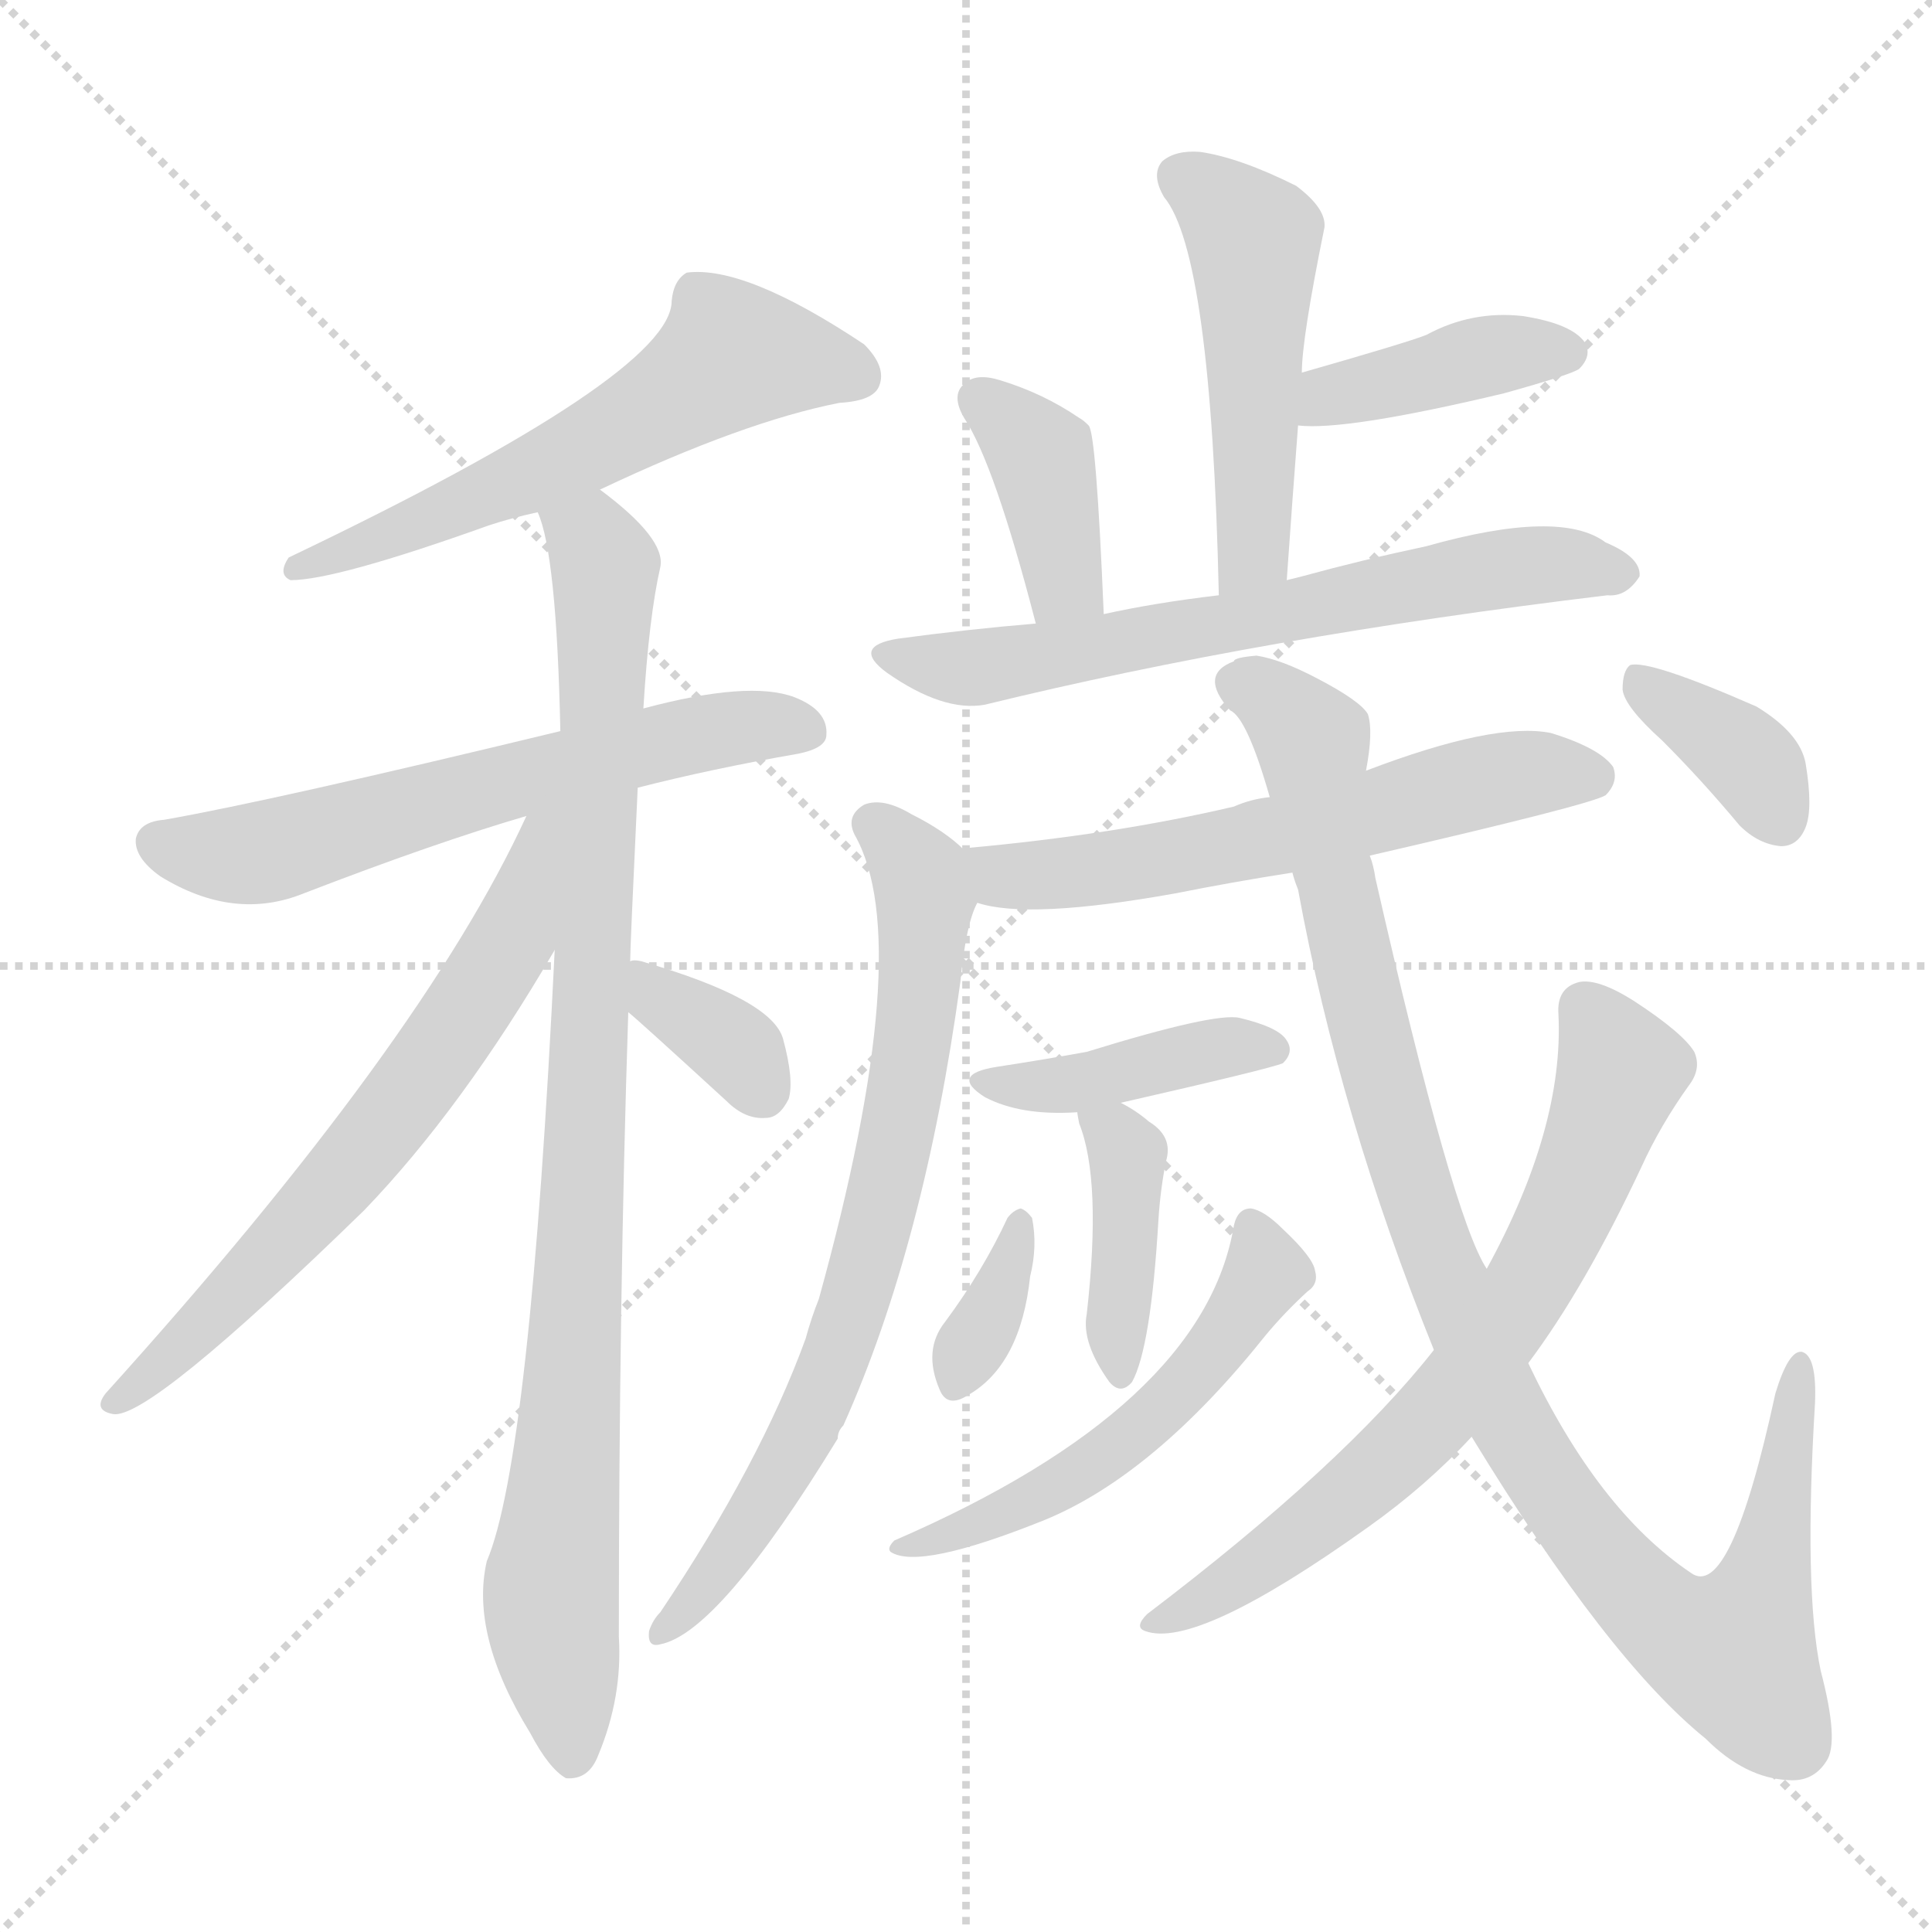 <svg version="1.1" viewBox="0 0 1024 1024" xmlns="http://www.w3.org/2000/svg">
  <g stroke="lightgray" stroke-dasharray="1,1" stroke-width="1" transform="scale(4, 4)">
    <line x1="0" y1="0" x2="256" y2="256"></line>
    <line x1="256" y1="0" x2="0" y2="256"></line>
    <line x1="128" y1="0" x2="128" y2="256"></line>
    <line x1="0" y1="128" x2="256" y2="128"></line>
  </g>
<g transform="scale(1, -1) translate(0, -900)">
   <style type="text/css">
    @keyframes keyframes0 {
      from {
       stroke: blue;
       stroke-dashoffset: 582;
       stroke-width: 128;
       }
       65% {
       animation-timing-function: step-end;
       stroke: blue;
       stroke-dashoffset: 0;
       stroke-width: 128;
       }
       to {
       stroke: black;
       stroke-width: 1024;
       }
       }
       #make-me-a-hanzi-animation-0 {
         animation: keyframes0 0.724s both;
         animation-delay: 0s;
         animation-timing-function: linear;
       }
    @keyframes keyframes1 {
      from {
       stroke: blue;
       stroke-dashoffset: 609;
       stroke-width: 128;
       }
       66% {
       animation-timing-function: step-end;
       stroke: blue;
       stroke-dashoffset: 0;
       stroke-width: 128;
       }
       to {
       stroke: black;
       stroke-width: 1024;
       }
       }
       #make-me-a-hanzi-animation-1 {
         animation: keyframes1 0.746s both;
         animation-delay: 0.724s;
         animation-timing-function: linear;
       }
    @keyframes keyframes2 {
      from {
       stroke: blue;
       stroke-dashoffset: 928;
       stroke-width: 128;
       }
       75% {
       animation-timing-function: step-end;
       stroke: blue;
       stroke-dashoffset: 0;
       stroke-width: 128;
       }
       to {
       stroke: black;
       stroke-width: 1024;
       }
       }
       #make-me-a-hanzi-animation-2 {
         animation: keyframes2 1.005s both;
         animation-delay: 1.469s;
         animation-timing-function: linear;
       }
    @keyframes keyframes3 {
      from {
       stroke: blue;
       stroke-dashoffset: 647;
       stroke-width: 128;
       }
       68% {
       animation-timing-function: step-end;
       stroke: blue;
       stroke-dashoffset: 0;
       stroke-width: 128;
       }
       to {
       stroke: black;
       stroke-width: 1024;
       }
       }
       #make-me-a-hanzi-animation-3 {
         animation: keyframes3 0.777s both;
         animation-delay: 2.474s;
         animation-timing-function: linear;
       }
    @keyframes keyframes4 {
      from {
       stroke: blue;
       stroke-dashoffset: 346;
       stroke-width: 128;
       }
       53% {
       animation-timing-function: step-end;
       stroke: blue;
       stroke-dashoffset: 0;
       stroke-width: 128;
       }
       to {
       stroke: black;
       stroke-width: 1024;
       }
       }
       #make-me-a-hanzi-animation-4 {
         animation: keyframes4 0.532s both;
         animation-delay: 3.251s;
         animation-timing-function: linear;
       }
    @keyframes keyframes5 {
      from {
       stroke: blue;
       stroke-dashoffset: 492;
       stroke-width: 128;
       }
       62% {
       animation-timing-function: step-end;
       stroke: blue;
       stroke-dashoffset: 0;
       stroke-width: 128;
       }
       to {
       stroke: black;
       stroke-width: 1024;
       }
       }
       #make-me-a-hanzi-animation-5 {
         animation: keyframes5 0.65s both;
         animation-delay: 3.783s;
         animation-timing-function: linear;
       }
    @keyframes keyframes6 {
      from {
       stroke: blue;
       stroke-dashoffset: 398;
       stroke-width: 128;
       }
       56% {
       animation-timing-function: step-end;
       stroke: blue;
       stroke-dashoffset: 0;
       stroke-width: 128;
       }
       to {
       stroke: black;
       stroke-width: 1024;
       }
       }
       #make-me-a-hanzi-animation-6 {
         animation: keyframes6 0.574s both;
         animation-delay: 4.433s;
         animation-timing-function: linear;
       }
    @keyframes keyframes7 {
      from {
       stroke: blue;
       stroke-dashoffset: 382;
       stroke-width: 128;
       }
       55% {
       animation-timing-function: step-end;
       stroke: blue;
       stroke-dashoffset: 0;
       stroke-width: 128;
       }
       to {
       stroke: black;
       stroke-width: 1024;
       }
       }
       #make-me-a-hanzi-animation-7 {
         animation: keyframes7 0.561s both;
         animation-delay: 5.007s;
         animation-timing-function: linear;
       }
    @keyframes keyframes8 {
      from {
       stroke: blue;
       stroke-dashoffset: 650;
       stroke-width: 128;
       }
       68% {
       animation-timing-function: step-end;
       stroke: blue;
       stroke-dashoffset: 0;
       stroke-width: 128;
       }
       to {
       stroke: black;
       stroke-width: 1024;
       }
       }
       #make-me-a-hanzi-animation-8 {
         animation: keyframes8 0.779s both;
         animation-delay: 5.568s;
         animation-timing-function: linear;
       }
    @keyframes keyframes9 {
      from {
       stroke: blue;
       stroke-dashoffset: 591;
       stroke-width: 128;
       }
       66% {
       animation-timing-function: step-end;
       stroke: blue;
       stroke-dashoffset: 0;
       stroke-width: 128;
       }
       to {
       stroke: black;
       stroke-width: 1024;
       }
       }
       #make-me-a-hanzi-animation-9 {
         animation: keyframes9 0.731s both;
         animation-delay: 6.347s;
         animation-timing-function: linear;
       }
    @keyframes keyframes10 {
      from {
       stroke: blue;
       stroke-dashoffset: 727;
       stroke-width: 128;
       }
       70% {
       animation-timing-function: step-end;
       stroke: blue;
       stroke-dashoffset: 0;
       stroke-width: 128;
       }
       to {
       stroke: black;
       stroke-width: 1024;
       }
       }
       #make-me-a-hanzi-animation-10 {
         animation: keyframes10 0.842s both;
         animation-delay: 7.078s;
         animation-timing-function: linear;
       }
    @keyframes keyframes11 {
      from {
       stroke: blue;
       stroke-dashoffset: 410;
       stroke-width: 128;
       }
       57% {
       animation-timing-function: step-end;
       stroke: blue;
       stroke-dashoffset: 0;
       stroke-width: 128;
       }
       to {
       stroke: black;
       stroke-width: 1024;
       }
       }
       #make-me-a-hanzi-animation-11 {
         animation: keyframes11 0.584s both;
         animation-delay: 7.919s;
         animation-timing-function: linear;
       }
    @keyframes keyframes12 {
      from {
       stroke: blue;
       stroke-dashoffset: 399;
       stroke-width: 128;
       }
       56% {
       animation-timing-function: step-end;
       stroke: blue;
       stroke-dashoffset: 0;
       stroke-width: 128;
       }
       to {
       stroke: black;
       stroke-width: 1024;
       }
       }
       #make-me-a-hanzi-animation-12 {
         animation: keyframes12 0.575s both;
         animation-delay: 8.503s;
         animation-timing-function: linear;
       }
    @keyframes keyframes13 {
      from {
       stroke: blue;
       stroke-dashoffset: 342;
       stroke-width: 128;
       }
       53% {
       animation-timing-function: step-end;
       stroke: blue;
       stroke-dashoffset: 0;
       stroke-width: 128;
       }
       to {
       stroke: black;
       stroke-width: 1024;
       }
       }
       #make-me-a-hanzi-animation-13 {
         animation: keyframes13 0.528s both;
         animation-delay: 9.078s;
         animation-timing-function: linear;
       }
    @keyframes keyframes14 {
      from {
       stroke: blue;
       stroke-dashoffset: 532;
       stroke-width: 128;
       }
       63% {
       animation-timing-function: step-end;
       stroke: blue;
       stroke-dashoffset: 0;
       stroke-width: 128;
       }
       to {
       stroke: black;
       stroke-width: 1024;
       }
       }
       #make-me-a-hanzi-animation-14 {
         animation: keyframes14 0.683s both;
         animation-delay: 9.606s;
         animation-timing-function: linear;
       }
    @keyframes keyframes15 {
      from {
       stroke: blue;
       stroke-dashoffset: 1014;
       stroke-width: 128;
       }
       77% {
       animation-timing-function: step-end;
       stroke: blue;
       stroke-dashoffset: 0;
       stroke-width: 128;
       }
       to {
       stroke: black;
       stroke-width: 1024;
       }
       }
       #make-me-a-hanzi-animation-15 {
         animation: keyframes15 1.075s both;
         animation-delay: 10.289s;
         animation-timing-function: linear;
       }
    @keyframes keyframes16 {
      from {
       stroke: blue;
       stroke-dashoffset: 690;
       stroke-width: 128;
       }
       69% {
       animation-timing-function: step-end;
       stroke: blue;
       stroke-dashoffset: 0;
       stroke-width: 128;
       }
       to {
       stroke: black;
       stroke-width: 1024;
       }
       }
       #make-me-a-hanzi-animation-16 {
         animation: keyframes16 0.812s both;
         animation-delay: 11.364s;
         animation-timing-function: linear;
       }
    @keyframes keyframes17 {
      from {
       stroke: blue;
       stroke-dashoffset: 365;
       stroke-width: 128;
       }
       54% {
       animation-timing-function: step-end;
       stroke: blue;
       stroke-dashoffset: 0;
       stroke-width: 128;
       }
       to {
       stroke: black;
       stroke-width: 1024;
       }
       }
       #make-me-a-hanzi-animation-17 {
         animation: keyframes17 0.547s both;
         animation-delay: 12.176s;
         animation-timing-function: linear;
       }
</style>
<path d="M 318.0 640.5 Q 394.0 676.5 445.0 686.5 Q 463.0 687.5 466.0 695.5 Q 470.0 705.5 458.0 717.5 Q 395.0 759.5 364.0 755.5 Q 357.0 751.5 356.0 740.5 Q 356.0 701.5 153.0 604.5 Q 147.0 595.5 154.0 592.5 Q 178.0 592.5 259.0 621.5 Q 271.0 625.5 285.0 628.5 L 318.0 640.5 Z" fill="lightgray"></path> 
<path d="M 338.0 482.5 Q 377.0 492.5 423.0 500.5 Q 438.0 503.5 438.0 510.5 Q 439.0 523.5 421.0 530.5 Q 397.0 539.5 341.0 524.5 L 297.0 512.5 Q 144.0 475.5 87.0 465.5 Q 74.0 464.5 72.0 455.5 Q 71.0 445.5 85.0 435.5 Q 124.0 411.5 161.0 426.5 Q 231.0 453.5 279.0 467.5 L 338.0 482.5 Z" fill="lightgray"></path> 
<path d="M 341.0 524.5 Q 344.0 573.5 350.0 599.5 Q 353.0 614.5 318.0 640.5 C 295.0 659.5 277.0 657.5 285.0 628.5 Q 295.0 606.5 297.0 512.5 L 294.0 396.5 Q 281.0 126.5 258.0 72.5 Q 249.0 33.5 281.0 -18.5 Q 291.0 -37.5 300.0 -42.5 Q 312.0 -43.5 317.0 -30.5 Q 330.0 0.5 328.0 32.5 Q 328.0 210.5 333.0 363.5 L 334.0 390.5 Q 334.0 397.5 338.0 482.5 L 341.0 524.5 Z" fill="lightgray"></path> 
<path d="M 279.0 467.5 Q 224.0 347.5 56.0 161.5 Q 49.0 152.5 60.0 150.5 Q 79.0 147.5 193.0 258.5 Q 245.0 312.5 294.0 396.5 C 348.0 487.5 292.0 494.5 279.0 467.5 Z" fill="lightgray"></path> 
<path d="M 333.0 363.5 Q 337.0 360.5 385.0 316.5 Q 395.0 306.5 406.0 307.5 Q 413.0 307.5 418.0 317.5 Q 421.0 327.5 415.0 349.5 Q 409.0 370.5 340.0 390.5 Q 336.0 391.5 334.0 390.5 C 305.0 387.5 310.0 382.5 333.0 363.5 Z" fill="lightgray"></path> 
<path d="M 682.0 592.5 Q 685.0 635.5 688.0 674.5 L 690.0 702.5 Q 690.0 720.5 702.0 779.5 Q 703.0 789.5 687.0 801.5 Q 657.0 816.5 636.0 819.5 Q 623.0 820.5 616.0 814.5 Q 610.0 807.5 617.0 795.5 Q 642.0 765.5 646.0 584.5 C 647.0 554.5 680.0 562.5 682.0 592.5 Z" fill="lightgray"></path> 
<path d="M 688.0 674.5 Q 713.0 671.5 797.0 691.5 Q 833.0 701.5 837.0 704.5 Q 844.0 711.5 840.0 718.5 Q 833.0 728.5 807.0 732.5 Q 780.0 735.5 756.0 722.5 Q 746.0 718.5 690.0 702.5 C 661.0 694.5 658.0 676.5 688.0 674.5 Z" fill="lightgray"></path> 
<path d="M 585.0 574.5 Q 581.0 670.5 577.0 674.5 Q 574.0 677.5 572.0 678.5 Q 553.0 691.5 530.0 698.5 Q 517.0 702.5 511.0 696.5 Q 504.0 690.5 511.0 678.5 Q 527.0 654.5 549.0 569.5 C 557.0 540.5 586.0 544.5 585.0 574.5 Z" fill="lightgray"></path> 
<path d="M 549.0 569.5 Q 513.0 566.5 476.0 561.5 Q 451.0 557.5 470.0 543.5 Q 500.0 522.5 522.0 526.5 Q 669.0 562.5 852.0 584.5 Q 862.0 583.5 869.0 594.5 Q 870.0 604.5 851.0 612.5 Q 827.0 630.5 756.0 610.5 Q 723.0 603.5 690.0 594.5 L 682.0 592.5 L 646.0 584.5 Q 612.0 580.5 585.0 574.5 L 549.0 569.5 Z" fill="lightgray"></path> 
<path d="M 726.0 446.5 Q 843.0 473.5 851.0 478.5 Q 858.0 485.5 855.0 493.5 Q 848.0 503.5 822.0 511.5 Q 792.0 517.5 724.0 491.5 L 673.0 477.5 Q 663.0 476.5 654.0 472.5 Q 590.0 457.5 512.0 450.5 Q 511.0 450.5 511.0 449.5 C 481.0 444.5 489.0 428.5 518.0 421.5 Q 545.0 412.5 623.0 426.5 Q 653.0 432.5 685.0 437.5 L 726.0 446.5 Z" fill="lightgray"></path> 
<path d="M 511.0 449.5 Q 501.0 459.5 483.0 468.5 Q 468.0 477.5 458.0 473.5 Q 448.0 467.5 453.0 457.5 Q 486.0 399.5 434.0 211.5 Q 430.0 201.5 427.0 190.5 Q 403.0 124.5 350.0 45.5 Q 346.0 41.5 344.0 35.5 Q 343.0 26.5 350.0 28.5 Q 381.0 34.5 444.0 137.5 Q 444.0 141.5 447.0 144.5 Q 490.0 240.5 509.0 379.5 Q 512.0 410.5 518.0 421.5 C 524.0 438.5 524.0 438.5 511.0 449.5 Z" fill="lightgray"></path> 
<path d="M 594.0 315.5 Q 673.0 333.5 680.0 336.5 Q 686.0 342.5 682.0 348.5 Q 678.0 355.5 657.0 360.5 Q 644.0 363.5 576.0 342.5 Q 554.0 338.5 528.0 334.5 Q 503.0 330.5 522.0 318.5 Q 541.0 308.5 571.0 310.5 L 594.0 315.5 Z" fill="lightgray"></path> 
<path d="M 571.0 310.5 Q 571.0 309.5 572.0 304.5 Q 584.0 274.5 576.0 203.5 Q 573.0 188.5 588.0 167.5 Q 594.0 160.5 600.0 167.5 Q 610.0 185.5 614.0 253.5 Q 615.0 269.5 618.0 284.5 Q 622.0 297.5 609.0 305.5 Q 602.0 311.5 594.0 315.5 C 568.0 329.5 568.0 329.5 571.0 310.5 Z" fill="lightgray"></path> 
<path d="M 534.0 254.5 Q 521.0 226.5 501.0 199.5 Q 489.0 184.5 498.0 163.5 Q 502.0 153.5 513.0 160.5 Q 541.0 176.5 546.0 223.5 Q 550.0 239.5 547.0 254.5 Q 544.0 258.5 541.0 259.5 Q 537.0 258.5 534.0 254.5 Z" fill="lightgray"></path> 
<path d="M 654.0 250.5 Q 638.0 154.5 474.0 83.5 Q 470.0 79.5 472.0 77.5 Q 487.0 67.5 554.0 94.5 Q 612.0 118.5 671.0 192.5 Q 681.0 204.5 693.0 215.5 Q 699.0 219.5 697.0 226.5 Q 696.0 233.5 680.0 248.5 Q 670.0 258.5 663.0 259.5 Q 656.0 259.5 654.0 250.5 Z" fill="lightgray"></path> 
<path d="M 780.0 138.5 Q 852.0 20.5 904.0 -21.5 Q 925.0 -42.5 948.0 -43.5 Q 961.0 -44.5 968.0 -33.5 Q 975.0 -23.5 965.0 14.5 Q 956.0 57.5 962.0 156.5 Q 963.0 181.5 955.0 183.5 Q 948.0 184.5 941.0 161.5 Q 917.0 50.5 896.0 66.5 Q 847.0 99.5 810.0 177.5 L 788.0 227.5 Q 770.0 254.5 729.0 434.5 Q 728.0 441.5 726.0 446.5 L 724.0 491.5 Q 728.0 512.5 725.0 521.5 Q 721.0 528.5 698.0 540.5 Q 679.0 550.5 666.0 552.5 Q 654.0 551.5 654.0 549.5 Q 635.0 542.5 652.0 523.5 Q 661.0 519.5 673.0 477.5 L 685.0 437.5 Q 686.0 433.5 688.0 428.5 Q 710.0 308.5 760.0 184.5 L 780.0 138.5 Z" fill="lightgray"></path> 
<path d="M 760.0 184.5 Q 712.0 123.5 608.0 44.5 Q 601.0 37.5 607.0 35.5 Q 634.0 25.5 725.0 90.5 Q 756.0 112.5 780.0 138.5 L 810.0 177.5 Q 840.0 217.5 870.0 281.5 Q 880.0 303.5 895.0 324.5 Q 902.0 333.5 898.0 342.5 Q 892.0 352.5 866.0 369.5 Q 847.0 381.5 837.0 379.5 Q 825.0 376.5 826.0 362.5 Q 829.0 302.5 788.0 227.5 L 760.0 184.5 Z" fill="lightgray"></path> 
<path d="M 881.0 507.5 Q 902.0 486.5 922.0 462.5 Q 932.0 452.5 944.0 451.5 Q 953.0 451.5 957.0 461.5 Q 961.0 471.5 957.0 495.5 Q 954.0 511.5 931.0 525.5 Q 874.0 550.5 864.0 547.5 Q 860.0 544.5 860.0 534.5 Q 861.0 525.5 881.0 507.5 Z" fill="lightgray"></path> 
      <clipPath id="make-me-a-hanzi-clip-0">
      <path d="M 318.0 640.5 Q 394.0 676.5 445.0 686.5 Q 463.0 687.5 466.0 695.5 Q 470.0 705.5 458.0 717.5 Q 395.0 759.5 364.0 755.5 Q 357.0 751.5 356.0 740.5 Q 356.0 701.5 153.0 604.5 Q 147.0 595.5 154.0 592.5 Q 178.0 592.5 259.0 621.5 Q 271.0 625.5 285.0 628.5 L 318.0 640.5 Z" fill="lightgray"></path>
      </clipPath>
      <path clip-path="url(#make-me-a-hanzi-clip-0)" d="M 455.0 700.5 L 439.0 707.5 L 388.0 711.5 L 305.0 659.5 L 158.0 598.5 " fill="none" id="make-me-a-hanzi-animation-0" stroke-dasharray="454 908" stroke-linecap="round"></path>

      <clipPath id="make-me-a-hanzi-clip-1">
      <path d="M 338.0 482.5 Q 377.0 492.5 423.0 500.5 Q 438.0 503.5 438.0 510.5 Q 439.0 523.5 421.0 530.5 Q 397.0 539.5 341.0 524.5 L 297.0 512.5 Q 144.0 475.5 87.0 465.5 Q 74.0 464.5 72.0 455.5 Q 71.0 445.5 85.0 435.5 Q 124.0 411.5 161.0 426.5 Q 231.0 453.5 279.0 467.5 L 338.0 482.5 Z" fill="lightgray"></path>
      </clipPath>
      <path clip-path="url(#make-me-a-hanzi-clip-1)" d="M 83.0 453.5 L 136.0 447.5 L 353.0 507.5 L 427.0 513.5 " fill="none" id="make-me-a-hanzi-animation-1" stroke-dasharray="481 962" stroke-linecap="round"></path>

      <clipPath id="make-me-a-hanzi-clip-2">
      <path d="M 341.0 524.5 Q 344.0 573.5 350.0 599.5 Q 353.0 614.5 318.0 640.5 C 295.0 659.5 277.0 657.5 285.0 628.5 Q 295.0 606.5 297.0 512.5 L 294.0 396.5 Q 281.0 126.5 258.0 72.5 Q 249.0 33.5 281.0 -18.5 Q 291.0 -37.5 300.0 -42.5 Q 312.0 -43.5 317.0 -30.5 Q 330.0 0.5 328.0 32.5 Q 328.0 210.5 333.0 363.5 L 334.0 390.5 Q 334.0 397.5 338.0 482.5 L 341.0 524.5 Z" fill="lightgray"></path>
      </clipPath>
      <path clip-path="url(#make-me-a-hanzi-clip-2)" d="M 292.0 627.5 L 314.0 611.5 L 320.0 598.5 L 307.0 220.5 L 292.0 62.5 L 303.0 -30.5 " fill="none" id="make-me-a-hanzi-animation-2" stroke-dasharray="800 1600" stroke-linecap="round"></path>

      <clipPath id="make-me-a-hanzi-clip-3">
      <path d="M 279.0 467.5 Q 224.0 347.5 56.0 161.5 Q 49.0 152.5 60.0 150.5 Q 79.0 147.5 193.0 258.5 Q 245.0 312.5 294.0 396.5 C 348.0 487.5 292.0 494.5 279.0 467.5 Z" fill="lightgray"></path>
      </clipPath>
      <path clip-path="url(#make-me-a-hanzi-clip-3)" d="M 293.0 464.5 L 285.0 458.5 L 270.0 400.5 L 208.0 309.5 L 171.0 261.5 L 62.0 157.5 " fill="none" id="make-me-a-hanzi-animation-3" stroke-dasharray="519 1038" stroke-linecap="round"></path>

      <clipPath id="make-me-a-hanzi-clip-4">
      <path d="M 333.0 363.5 Q 337.0 360.5 385.0 316.5 Q 395.0 306.5 406.0 307.5 Q 413.0 307.5 418.0 317.5 Q 421.0 327.5 415.0 349.5 Q 409.0 370.5 340.0 390.5 Q 336.0 391.5 334.0 390.5 C 305.0 387.5 310.0 382.5 333.0 363.5 Z" fill="lightgray"></path>
      </clipPath>
      <path clip-path="url(#make-me-a-hanzi-clip-4)" d="M 337.0 383.5 L 386.0 347.5 L 403.0 323.5 " fill="none" id="make-me-a-hanzi-animation-4" stroke-dasharray="218 436" stroke-linecap="round"></path>

      <clipPath id="make-me-a-hanzi-clip-5">
      <path d="M 682.0 592.5 Q 685.0 635.5 688.0 674.5 L 690.0 702.5 Q 690.0 720.5 702.0 779.5 Q 703.0 789.5 687.0 801.5 Q 657.0 816.5 636.0 819.5 Q 623.0 820.5 616.0 814.5 Q 610.0 807.5 617.0 795.5 Q 642.0 765.5 646.0 584.5 C 647.0 554.5 680.0 562.5 682.0 592.5 Z" fill="lightgray"></path>
      </clipPath>
      <path clip-path="url(#make-me-a-hanzi-clip-5)" d="M 625.0 806.5 L 665.0 772.5 L 665.0 615.5 L 661.0 603.5 L 649.0 597.5 " fill="none" id="make-me-a-hanzi-animation-5" stroke-dasharray="364 728" stroke-linecap="round"></path>

      <clipPath id="make-me-a-hanzi-clip-6">
      <path d="M 688.0 674.5 Q 713.0 671.5 797.0 691.5 Q 833.0 701.5 837.0 704.5 Q 844.0 711.5 840.0 718.5 Q 833.0 728.5 807.0 732.5 Q 780.0 735.5 756.0 722.5 Q 746.0 718.5 690.0 702.5 C 661.0 694.5 658.0 676.5 688.0 674.5 Z" fill="lightgray"></path>
      </clipPath>
      <path clip-path="url(#make-me-a-hanzi-clip-6)" d="M 692.0 681.5 L 706.0 691.5 L 770.0 707.5 L 829.0 713.5 " fill="none" id="make-me-a-hanzi-animation-6" stroke-dasharray="270 540" stroke-linecap="round"></path>

      <clipPath id="make-me-a-hanzi-clip-7">
      <path d="M 585.0 574.5 Q 581.0 670.5 577.0 674.5 Q 574.0 677.5 572.0 678.5 Q 553.0 691.5 530.0 698.5 Q 517.0 702.5 511.0 696.5 Q 504.0 690.5 511.0 678.5 Q 527.0 654.5 549.0 569.5 C 557.0 540.5 586.0 544.5 585.0 574.5 Z" fill="lightgray"></path>
      </clipPath>
      <path clip-path="url(#make-me-a-hanzi-clip-7)" d="M 520.0 687.5 L 551.0 659.5 L 564.0 591.5 L 553.0 581.5 " fill="none" id="make-me-a-hanzi-animation-7" stroke-dasharray="254 508" stroke-linecap="round"></path>

      <clipPath id="make-me-a-hanzi-clip-8">
      <path d="M 549.0 569.5 Q 513.0 566.5 476.0 561.5 Q 451.0 557.5 470.0 543.5 Q 500.0 522.5 522.0 526.5 Q 669.0 562.5 852.0 584.5 Q 862.0 583.5 869.0 594.5 Q 870.0 604.5 851.0 612.5 Q 827.0 630.5 756.0 610.5 Q 723.0 603.5 690.0 594.5 L 682.0 592.5 L 646.0 584.5 Q 612.0 580.5 585.0 574.5 L 549.0 569.5 Z" fill="lightgray"></path>
      </clipPath>
      <path clip-path="url(#make-me-a-hanzi-clip-8)" d="M 471.0 553.5 L 525.0 546.5 L 772.0 594.5 L 832.0 601.5 L 859.0 596.5 " fill="none" id="make-me-a-hanzi-animation-8" stroke-dasharray="522 1044" stroke-linecap="round"></path>

      <clipPath id="make-me-a-hanzi-clip-9">
      <path d="M 726.0 446.5 Q 843.0 473.5 851.0 478.5 Q 858.0 485.5 855.0 493.5 Q 848.0 503.5 822.0 511.5 Q 792.0 517.5 724.0 491.5 L 673.0 477.5 Q 663.0 476.5 654.0 472.5 Q 590.0 457.5 512.0 450.5 Q 511.0 450.5 511.0 449.5 C 481.0 444.5 489.0 428.5 518.0 421.5 Q 545.0 412.5 623.0 426.5 Q 653.0 432.5 685.0 437.5 L 726.0 446.5 Z" fill="lightgray"></path>
      </clipPath>
      <path clip-path="url(#make-me-a-hanzi-clip-9)" d="M 518.0 443.5 L 531.0 435.5 L 609.0 442.5 L 787.0 486.5 L 845.0 488.5 " fill="none" id="make-me-a-hanzi-animation-9" stroke-dasharray="463 926" stroke-linecap="round"></path>

      <clipPath id="make-me-a-hanzi-clip-10">
      <path d="M 511.0 449.5 Q 501.0 459.5 483.0 468.5 Q 468.0 477.5 458.0 473.5 Q 448.0 467.5 453.0 457.5 Q 486.0 399.5 434.0 211.5 Q 430.0 201.5 427.0 190.5 Q 403.0 124.5 350.0 45.5 Q 346.0 41.5 344.0 35.5 Q 343.0 26.5 350.0 28.5 Q 381.0 34.5 444.0 137.5 Q 444.0 141.5 447.0 144.5 Q 490.0 240.5 509.0 379.5 Q 512.0 410.5 518.0 421.5 C 524.0 438.5 524.0 438.5 511.0 449.5 Z" fill="lightgray"></path>
      </clipPath>
      <path clip-path="url(#make-me-a-hanzi-clip-10)" d="M 462.0 463.5 L 479.0 448.5 L 491.0 423.5 L 478.0 308.5 L 464.0 248.5 L 424.0 134.5 L 390.0 79.5 L 352.0 35.5 " fill="none" id="make-me-a-hanzi-animation-10" stroke-dasharray="599 1198" stroke-linecap="round"></path>

      <clipPath id="make-me-a-hanzi-clip-11">
      <path d="M 594.0 315.5 Q 673.0 333.5 680.0 336.5 Q 686.0 342.5 682.0 348.5 Q 678.0 355.5 657.0 360.5 Q 644.0 363.5 576.0 342.5 Q 554.0 338.5 528.0 334.5 Q 503.0 330.5 522.0 318.5 Q 541.0 308.5 571.0 310.5 L 594.0 315.5 Z" fill="lightgray"></path>
      </clipPath>
      <path clip-path="url(#make-me-a-hanzi-clip-11)" d="M 523.0 327.5 L 573.0 326.5 L 653.0 345.5 L 675.0 343.5 " fill="none" id="make-me-a-hanzi-animation-11" stroke-dasharray="282 564" stroke-linecap="round"></path>

      <clipPath id="make-me-a-hanzi-clip-12">
      <path d="M 571.0 310.5 Q 571.0 309.5 572.0 304.5 Q 584.0 274.5 576.0 203.5 Q 573.0 188.5 588.0 167.5 Q 594.0 160.5 600.0 167.5 Q 610.0 185.5 614.0 253.5 Q 615.0 269.5 618.0 284.5 Q 622.0 297.5 609.0 305.5 Q 602.0 311.5 594.0 315.5 C 568.0 329.5 568.0 329.5 571.0 310.5 Z" fill="lightgray"></path>
      </clipPath>
      <path clip-path="url(#make-me-a-hanzi-clip-12)" d="M 577.0 308.5 L 598.0 288.5 L 594.0 174.5 " fill="none" id="make-me-a-hanzi-animation-12" stroke-dasharray="271 542" stroke-linecap="round"></path>

      <clipPath id="make-me-a-hanzi-clip-13">
      <path d="M 534.0 254.5 Q 521.0 226.5 501.0 199.5 Q 489.0 184.5 498.0 163.5 Q 502.0 153.5 513.0 160.5 Q 541.0 176.5 546.0 223.5 Q 550.0 239.5 547.0 254.5 Q 544.0 258.5 541.0 259.5 Q 537.0 258.5 534.0 254.5 Z" fill="lightgray"></path>
      </clipPath>
      <path clip-path="url(#make-me-a-hanzi-clip-13)" d="M 541.0 252.5 L 531.0 216.5 L 508.0 173.5 " fill="none" id="make-me-a-hanzi-animation-13" stroke-dasharray="214 428" stroke-linecap="round"></path>

      <clipPath id="make-me-a-hanzi-clip-14">
      <path d="M 654.0 250.5 Q 638.0 154.5 474.0 83.5 Q 470.0 79.5 472.0 77.5 Q 487.0 67.5 554.0 94.5 Q 612.0 118.5 671.0 192.5 Q 681.0 204.5 693.0 215.5 Q 699.0 219.5 697.0 226.5 Q 696.0 233.5 680.0 248.5 Q 670.0 258.5 663.0 259.5 Q 656.0 259.5 654.0 250.5 Z" fill="lightgray"></path>
      </clipPath>
      <path clip-path="url(#make-me-a-hanzi-clip-14)" d="M 664.0 249.5 L 671.0 225.5 L 653.0 195.5 L 609.0 146.5 L 540.0 99.5 L 476.0 79.5 " fill="none" id="make-me-a-hanzi-animation-14" stroke-dasharray="404 808" stroke-linecap="round"></path>

      <clipPath id="make-me-a-hanzi-clip-15">
      <path d="M 780.0 138.5 Q 852.0 20.5 904.0 -21.5 Q 925.0 -42.5 948.0 -43.5 Q 961.0 -44.5 968.0 -33.5 Q 975.0 -23.5 965.0 14.5 Q 956.0 57.5 962.0 156.5 Q 963.0 181.5 955.0 183.5 Q 948.0 184.5 941.0 161.5 Q 917.0 50.5 896.0 66.5 Q 847.0 99.5 810.0 177.5 L 788.0 227.5 Q 770.0 254.5 729.0 434.5 Q 728.0 441.5 726.0 446.5 L 724.0 491.5 Q 728.0 512.5 725.0 521.5 Q 721.0 528.5 698.0 540.5 Q 679.0 550.5 666.0 552.5 Q 654.0 551.5 654.0 549.5 Q 635.0 542.5 652.0 523.5 Q 661.0 519.5 673.0 477.5 L 685.0 437.5 Q 686.0 433.5 688.0 428.5 Q 710.0 308.5 760.0 184.5 L 780.0 138.5 Z" fill="lightgray"></path>
      </clipPath>
      <path clip-path="url(#make-me-a-hanzi-clip-15)" d="M 657.0 536.5 L 674.0 530.5 L 696.0 504.5 L 734.0 320.5 L 752.0 260.5 L 797.0 152.5 L 856.0 66.5 L 889.0 36.5 L 912.0 25.5 L 920.0 25.5 L 933.0 55.5 L 954.0 177.5 " fill="none" id="make-me-a-hanzi-animation-15" stroke-dasharray="886 1772" stroke-linecap="round"></path>

      <clipPath id="make-me-a-hanzi-clip-16">
      <path d="M 760.0 184.5 Q 712.0 123.5 608.0 44.5 Q 601.0 37.5 607.0 35.5 Q 634.0 25.5 725.0 90.5 Q 756.0 112.5 780.0 138.5 L 810.0 177.5 Q 840.0 217.5 870.0 281.5 Q 880.0 303.5 895.0 324.5 Q 902.0 333.5 898.0 342.5 Q 892.0 352.5 866.0 369.5 Q 847.0 381.5 837.0 379.5 Q 825.0 376.5 826.0 362.5 Q 829.0 302.5 788.0 227.5 L 760.0 184.5 Z" fill="lightgray"></path>
      </clipPath>
      <path clip-path="url(#make-me-a-hanzi-clip-16)" d="M 840.0 365.5 L 859.0 332.5 L 830.0 255.5 L 795.0 195.5 L 750.0 138.5 L 706.0 97.5 L 645.0 55.5 L 611.0 39.5 " fill="none" id="make-me-a-hanzi-animation-16" stroke-dasharray="562 1124" stroke-linecap="round"></path>

      <clipPath id="make-me-a-hanzi-clip-17">
      <path d="M 881.0 507.5 Q 902.0 486.5 922.0 462.5 Q 932.0 452.5 944.0 451.5 Q 953.0 451.5 957.0 461.5 Q 961.0 471.5 957.0 495.5 Q 954.0 511.5 931.0 525.5 Q 874.0 550.5 864.0 547.5 Q 860.0 544.5 860.0 534.5 Q 861.0 525.5 881.0 507.5 Z" fill="lightgray"></path>
      </clipPath>
      <path clip-path="url(#make-me-a-hanzi-clip-17)" d="M 867.0 539.5 L 923.0 500.5 L 944.0 465.5 " fill="none" id="make-me-a-hanzi-animation-17" stroke-dasharray="237 474" stroke-linecap="round"></path>

</g>
</svg>
